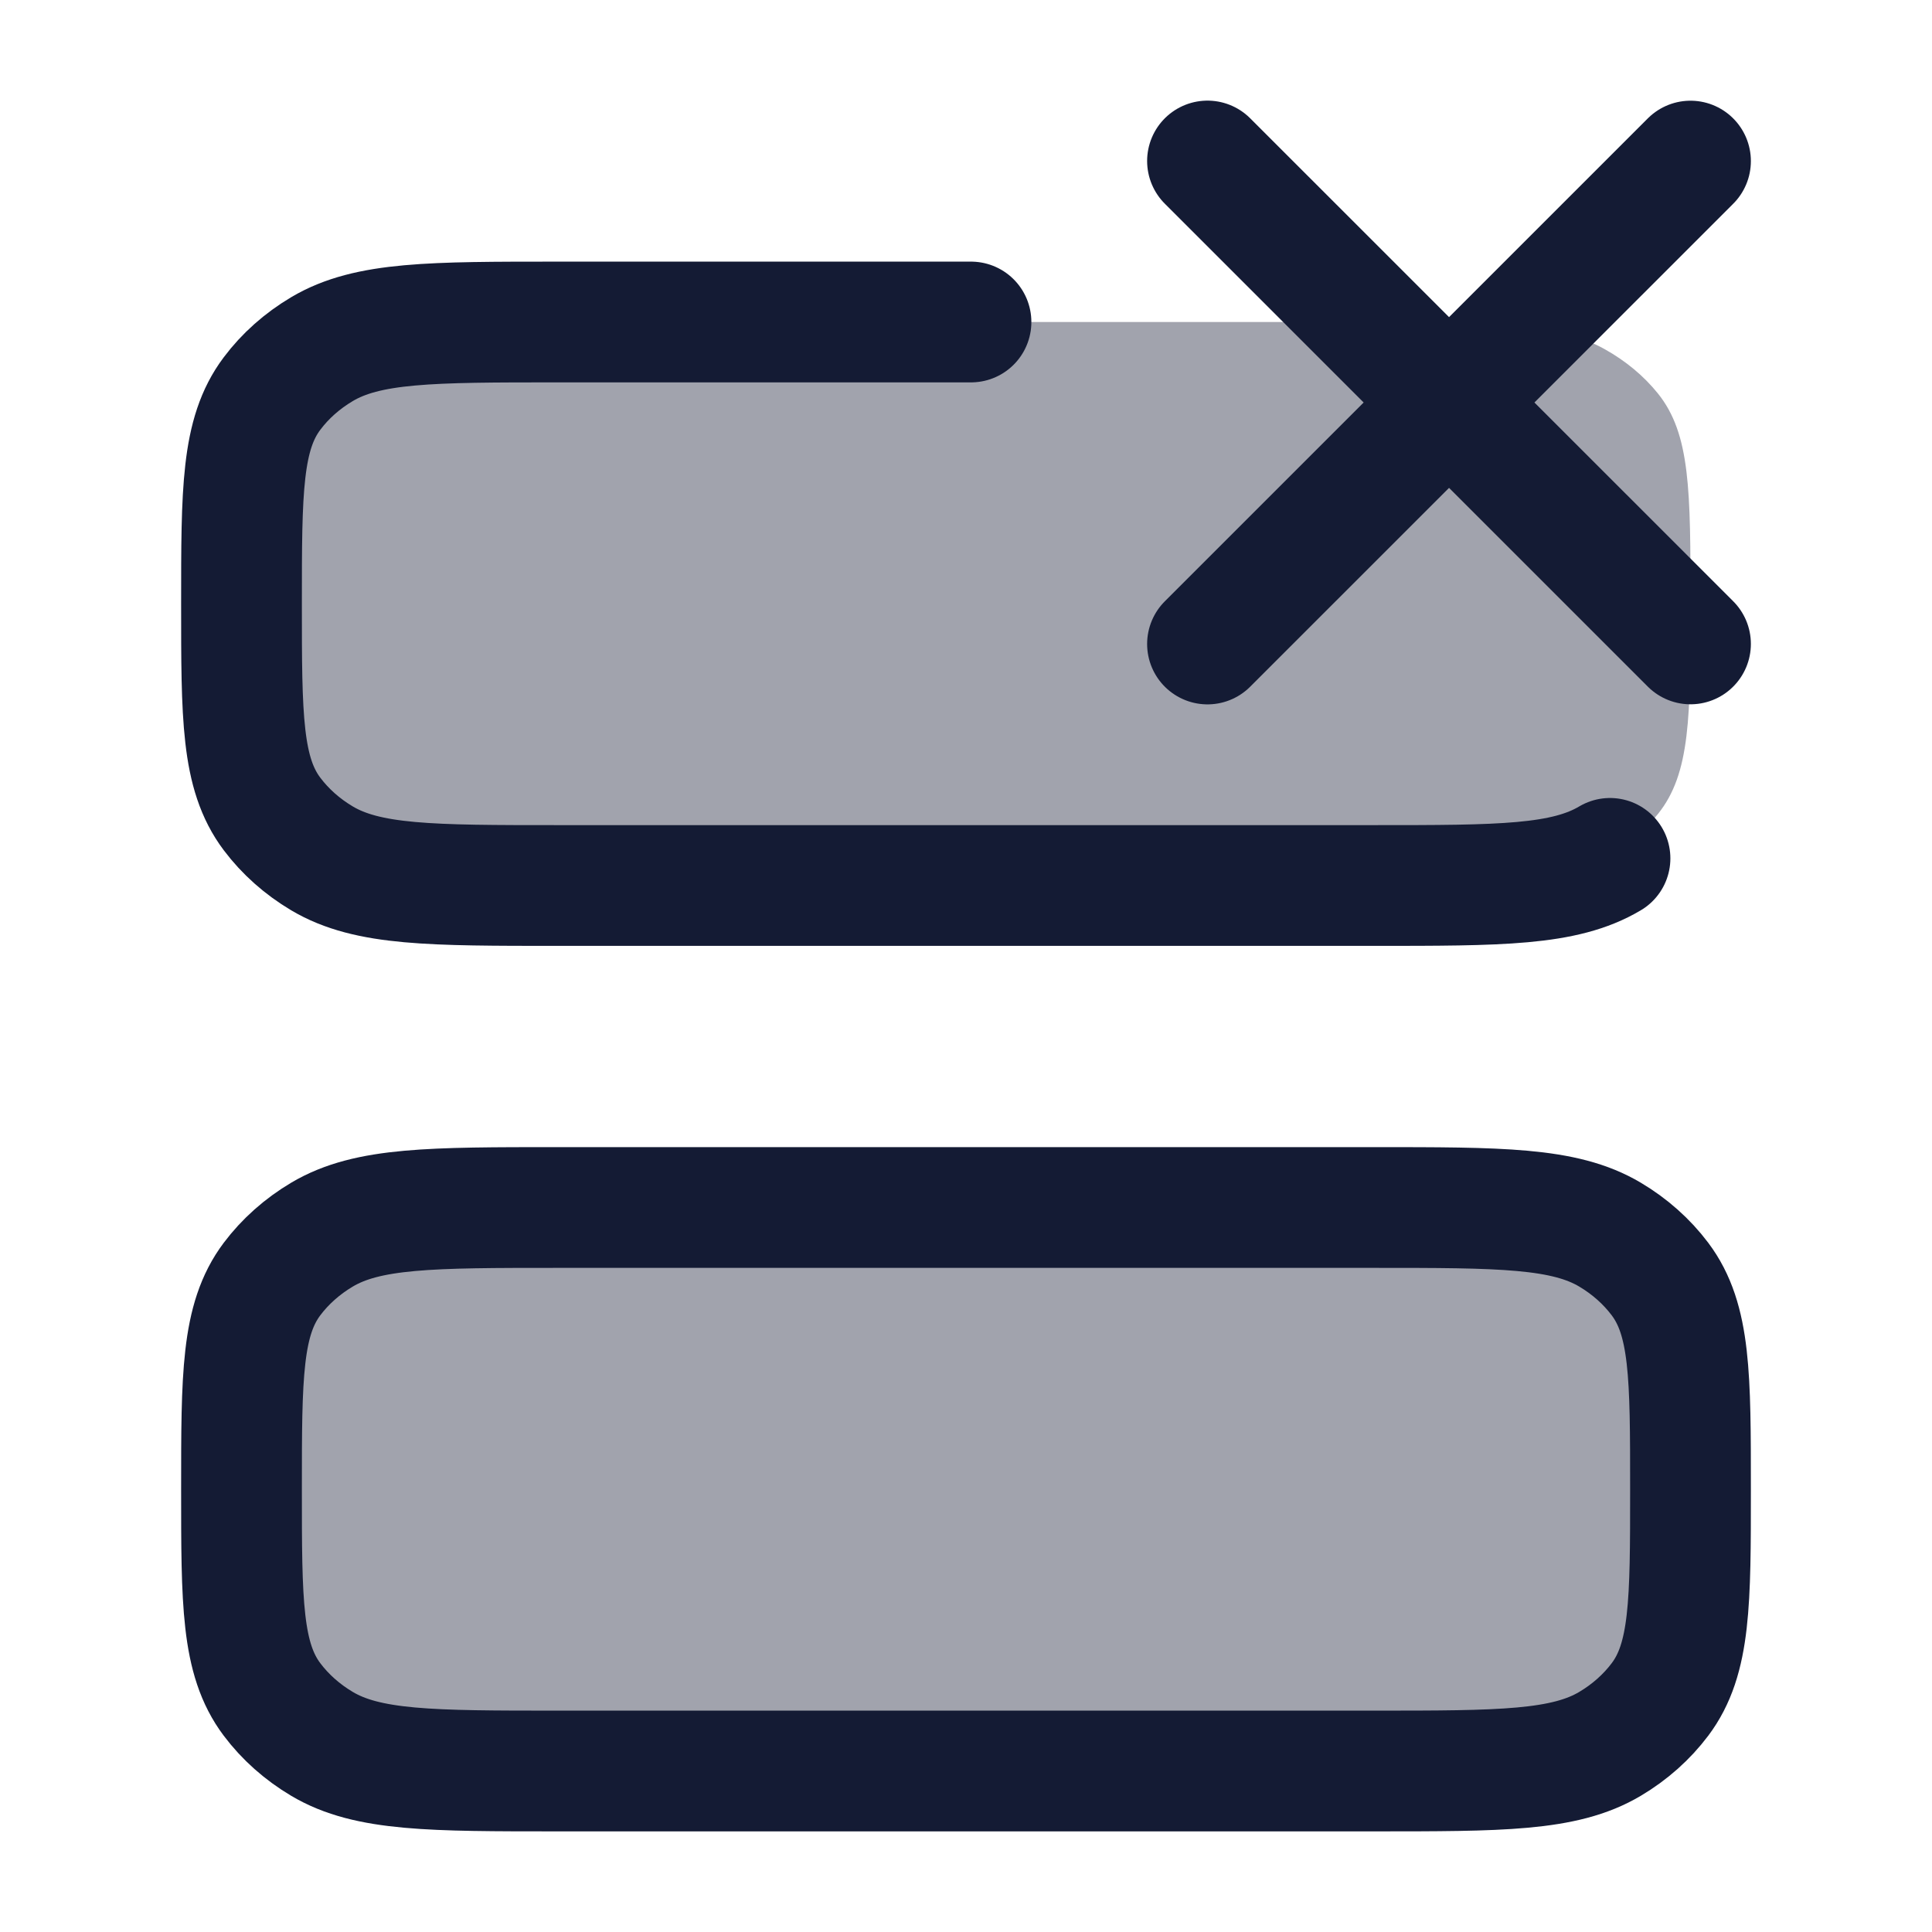 <svg width="24" height="24" viewBox="0 0 24 24" fill="none" xmlns="http://www.w3.org/2000/svg">
<path opacity="0.4" d="M3 7.5C3 6.096 3 5.393 3.404 4.889C3.58 4.67 3.805 4.483 4.067 4.337C4.672 4 5.515 4 7.2 4H16.8C18.485 4 19.328 4 19.933 4.337C20.195 4.483 20.42 4.67 20.596 4.889C21 5.393 21 6.096 21 7.5C21 8.904 21 9.607 20.596 10.111C20.42 10.329 20.195 10.517 19.933 10.663C19.328 11 18.485 11 16.8 11H7.2C5.515 11 4.672 11 4.067 10.663C3.805 10.517 3.58 10.329 3.404 10.111C3 9.607 3 8.904 3 7.5Z" fill="#141B34"/>
<path opacity="0.4" d="M3 18.5C3 17.096 3 16.393 3.404 15.889C3.58 15.671 3.805 15.483 4.067 15.337C4.672 15 5.515 15 7.2 15H16.8C18.485 15 19.328 15 19.933 15.337C20.195 15.483 20.42 15.671 20.596 15.889C21 16.393 21 17.096 21 18.5C21 19.904 21 20.607 20.596 21.111C20.42 21.329 20.195 21.517 19.933 21.663C19.328 22 18.485 22 16.8 22H7.2C5.515 22 4.672 22 4.067 21.663C3.805 21.517 3.58 21.329 3.404 21.111C3 20.607 3 19.904 3 18.5Z" fill="#141B34"/>
<path d="M21 18.5C21 19.904 21 20.607 20.621 21.111C20.457 21.329 20.246 21.517 20 21.663C19.433 22 18.642 22 17.062 22L6.938 22C5.357 22 4.567 22 4 21.663C3.754 21.517 3.543 21.329 3.379 21.111C3 20.607 3 19.904 3 18.5C3 17.096 3 16.393 3.379 15.889C3.543 15.671 3.754 15.483 4 15.337C4.567 15 5.357 15 6.938 15L17.062 15C18.642 15 19.433 15 20 15.337C20.246 15.483 20.457 15.671 20.621 15.889C21 16.393 21 17.096 21 18.5Z" stroke="#141B34" stroke-width="1.5"/>
<path d="M12.062 4L6.938 4C5.357 4 4.567 4 4 4.337C3.754 4.483 3.543 4.67 3.379 4.889C3 5.393 3 6.096 3 7.5C3 8.904 3 9.607 3.379 10.111C3.543 10.329 3.754 10.517 4 10.663C4.567 11 5.357 11 6.938 11L17.062 11C18.642 11 19.433 11 20 10.663" stroke="#141B34" stroke-width="1.5" stroke-linecap="round"/>
<path d="M21 7.999L15 2M21 2.001L15 8" stroke="#141B34" stroke-width="1.5" stroke-linecap="round" stroke-linejoin="round"/>
</svg>
